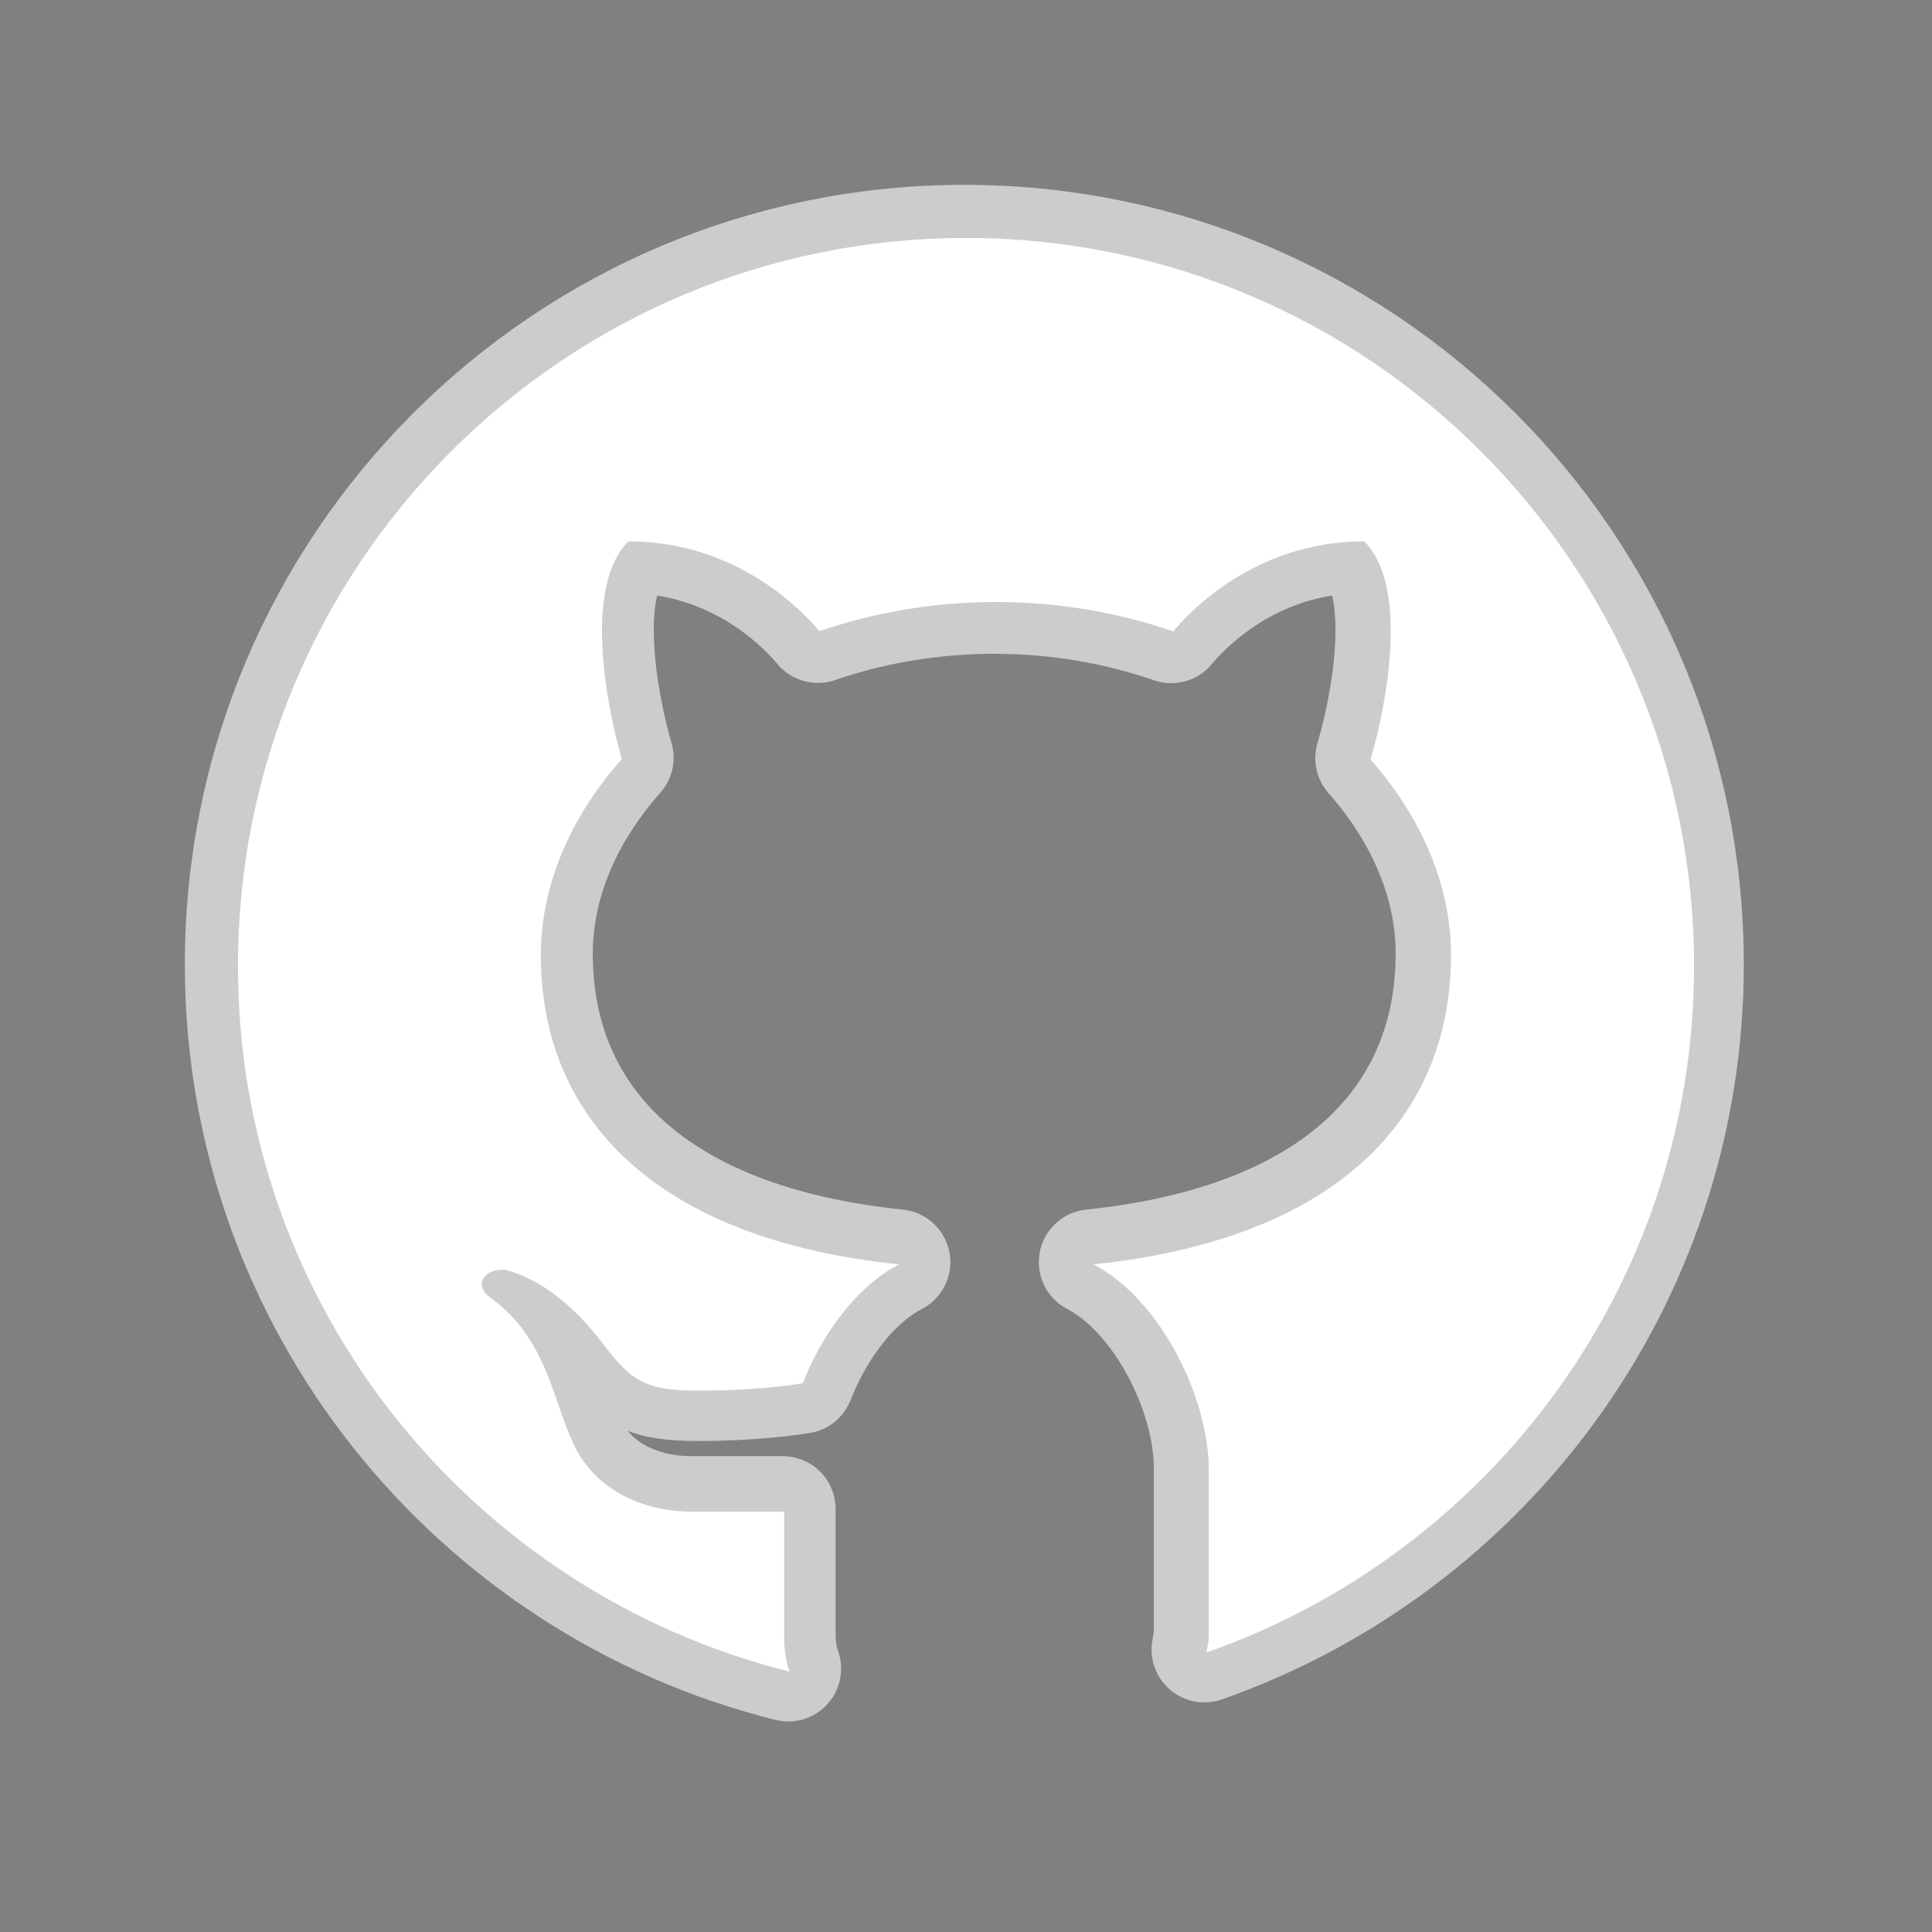 <?xml version="1.0" encoding="UTF-8"?>
<svg xmlns="http://www.w3.org/2000/svg" xmlns:xlink="http://www.w3.org/1999/xlink" viewBox="0 0 30 30" width="30px" height="30px">
<rect x="0" y="0" width="30" height="30" fill="#808080" stroke="none"/>
<g id="surface70791315">
<path style="fill-rule:nonzero;fill:rgb(0%,0%,0%);fill-opacity:1;stroke-width:10;stroke-linecap:butt;stroke-linejoin:round;stroke:rgb(80%,80%,80%);stroke-opacity:1;stroke-miterlimit:10;" d="M 154.804 86 C 154.804 116.028 135.547 141.467 108.729 150.881 C 108.8 150.358 108.943 149.93 108.943 149.336 L 108.943 133.668 C 108.943 126.702 104.33 117.478 98.054 114.197 C 120.925 111.819 131.838 100.431 131.838 84.978 C 131.838 78.321 129.009 71.902 124.23 66.481 C 125.823 61.084 127.844 50.053 123.635 45.868 C 113.317 45.868 107.064 52.573 105.59 54.38 C 100.431 52.596 94.773 51.598 88.829 51.598 C 82.909 51.598 77.275 52.596 72.139 54.356 C 70.642 52.549 64.413 45.868 54.094 45.868 C 49.91 50.053 51.907 61.036 53.476 66.433 C 48.674 71.854 45.821 78.297 45.821 84.978 C 45.821 100.431 56.757 111.843 79.676 114.197 C 75.706 116.265 72.448 120.664 70.57 125.442 C 67.075 125.989 63.343 126.132 60.87 126.132 C 55.758 126.132 54.451 125.323 51.717 121.733 C 48.959 118.143 46.035 115.718 42.516 114.72 C 40.614 114.53 39.354 116.004 40.994 117.311 C 46.581 121.21 46.986 127.606 49.22 131.79 C 51.265 135.547 55.449 137.567 60.157 137.567 C 61.322 137.567 66.005 137.567 68.811 137.567 L 68.811 149.336 C 68.811 150.667 69.001 151.761 69.334 152.688 C 39.401 145.223 17.196 118.239 17.196 86 C 17.196 48.008 48.008 17.196 86 17.196 C 123.992 17.196 154.804 48.008 154.804 86 Z M 154.804 86 " transform="matrix(0.164,0,0,0.164,0.87,0.87)"/>
<path style=" stroke:none;fill-rule:nonzero;fill:rgb(100%,100%,100%);fill-opacity:1;" d="M 15 3.695 C 8.758 3.695 3.695 8.758 3.695 15 C 3.695 20.297 7.344 24.73 12.262 25.957 C 12.207 25.805 12.176 25.625 12.176 25.406 L 12.176 23.473 C 11.715 23.473 10.945 23.473 10.754 23.473 C 9.98 23.473 9.293 23.141 8.957 22.523 C 8.59 21.836 8.523 20.785 7.605 20.145 C 7.336 19.93 7.543 19.688 7.855 19.719 C 8.434 19.883 8.914 20.281 9.367 20.871 C 9.816 21.461 10.031 21.594 10.871 21.594 C 11.277 21.594 11.891 21.57 12.465 21.48 C 12.773 20.695 13.309 19.973 13.961 19.633 C 10.195 19.246 8.398 17.371 8.398 14.832 C 8.398 13.734 8.867 12.676 9.656 11.785 C 9.398 10.898 9.07 9.094 9.758 8.406 C 11.453 8.406 12.477 9.504 12.723 9.801 C 13.566 9.512 14.492 9.348 15.465 9.348 C 16.441 9.348 17.371 9.512 18.219 9.805 C 18.461 9.508 19.488 8.406 21.184 8.406 C 21.875 9.094 21.543 10.906 21.281 11.793 C 22.066 12.684 22.531 13.738 22.531 14.832 C 22.531 17.371 20.738 19.242 16.98 19.633 C 18.012 20.172 18.77 21.688 18.77 22.832 L 18.77 25.406 C 18.77 25.504 18.746 25.574 18.734 25.66 C 23.141 24.113 26.305 19.934 26.305 15 C 26.305 8.758 21.242 3.695 15 3.695 Z M 15 3.695 "/>
</g>
</svg>

